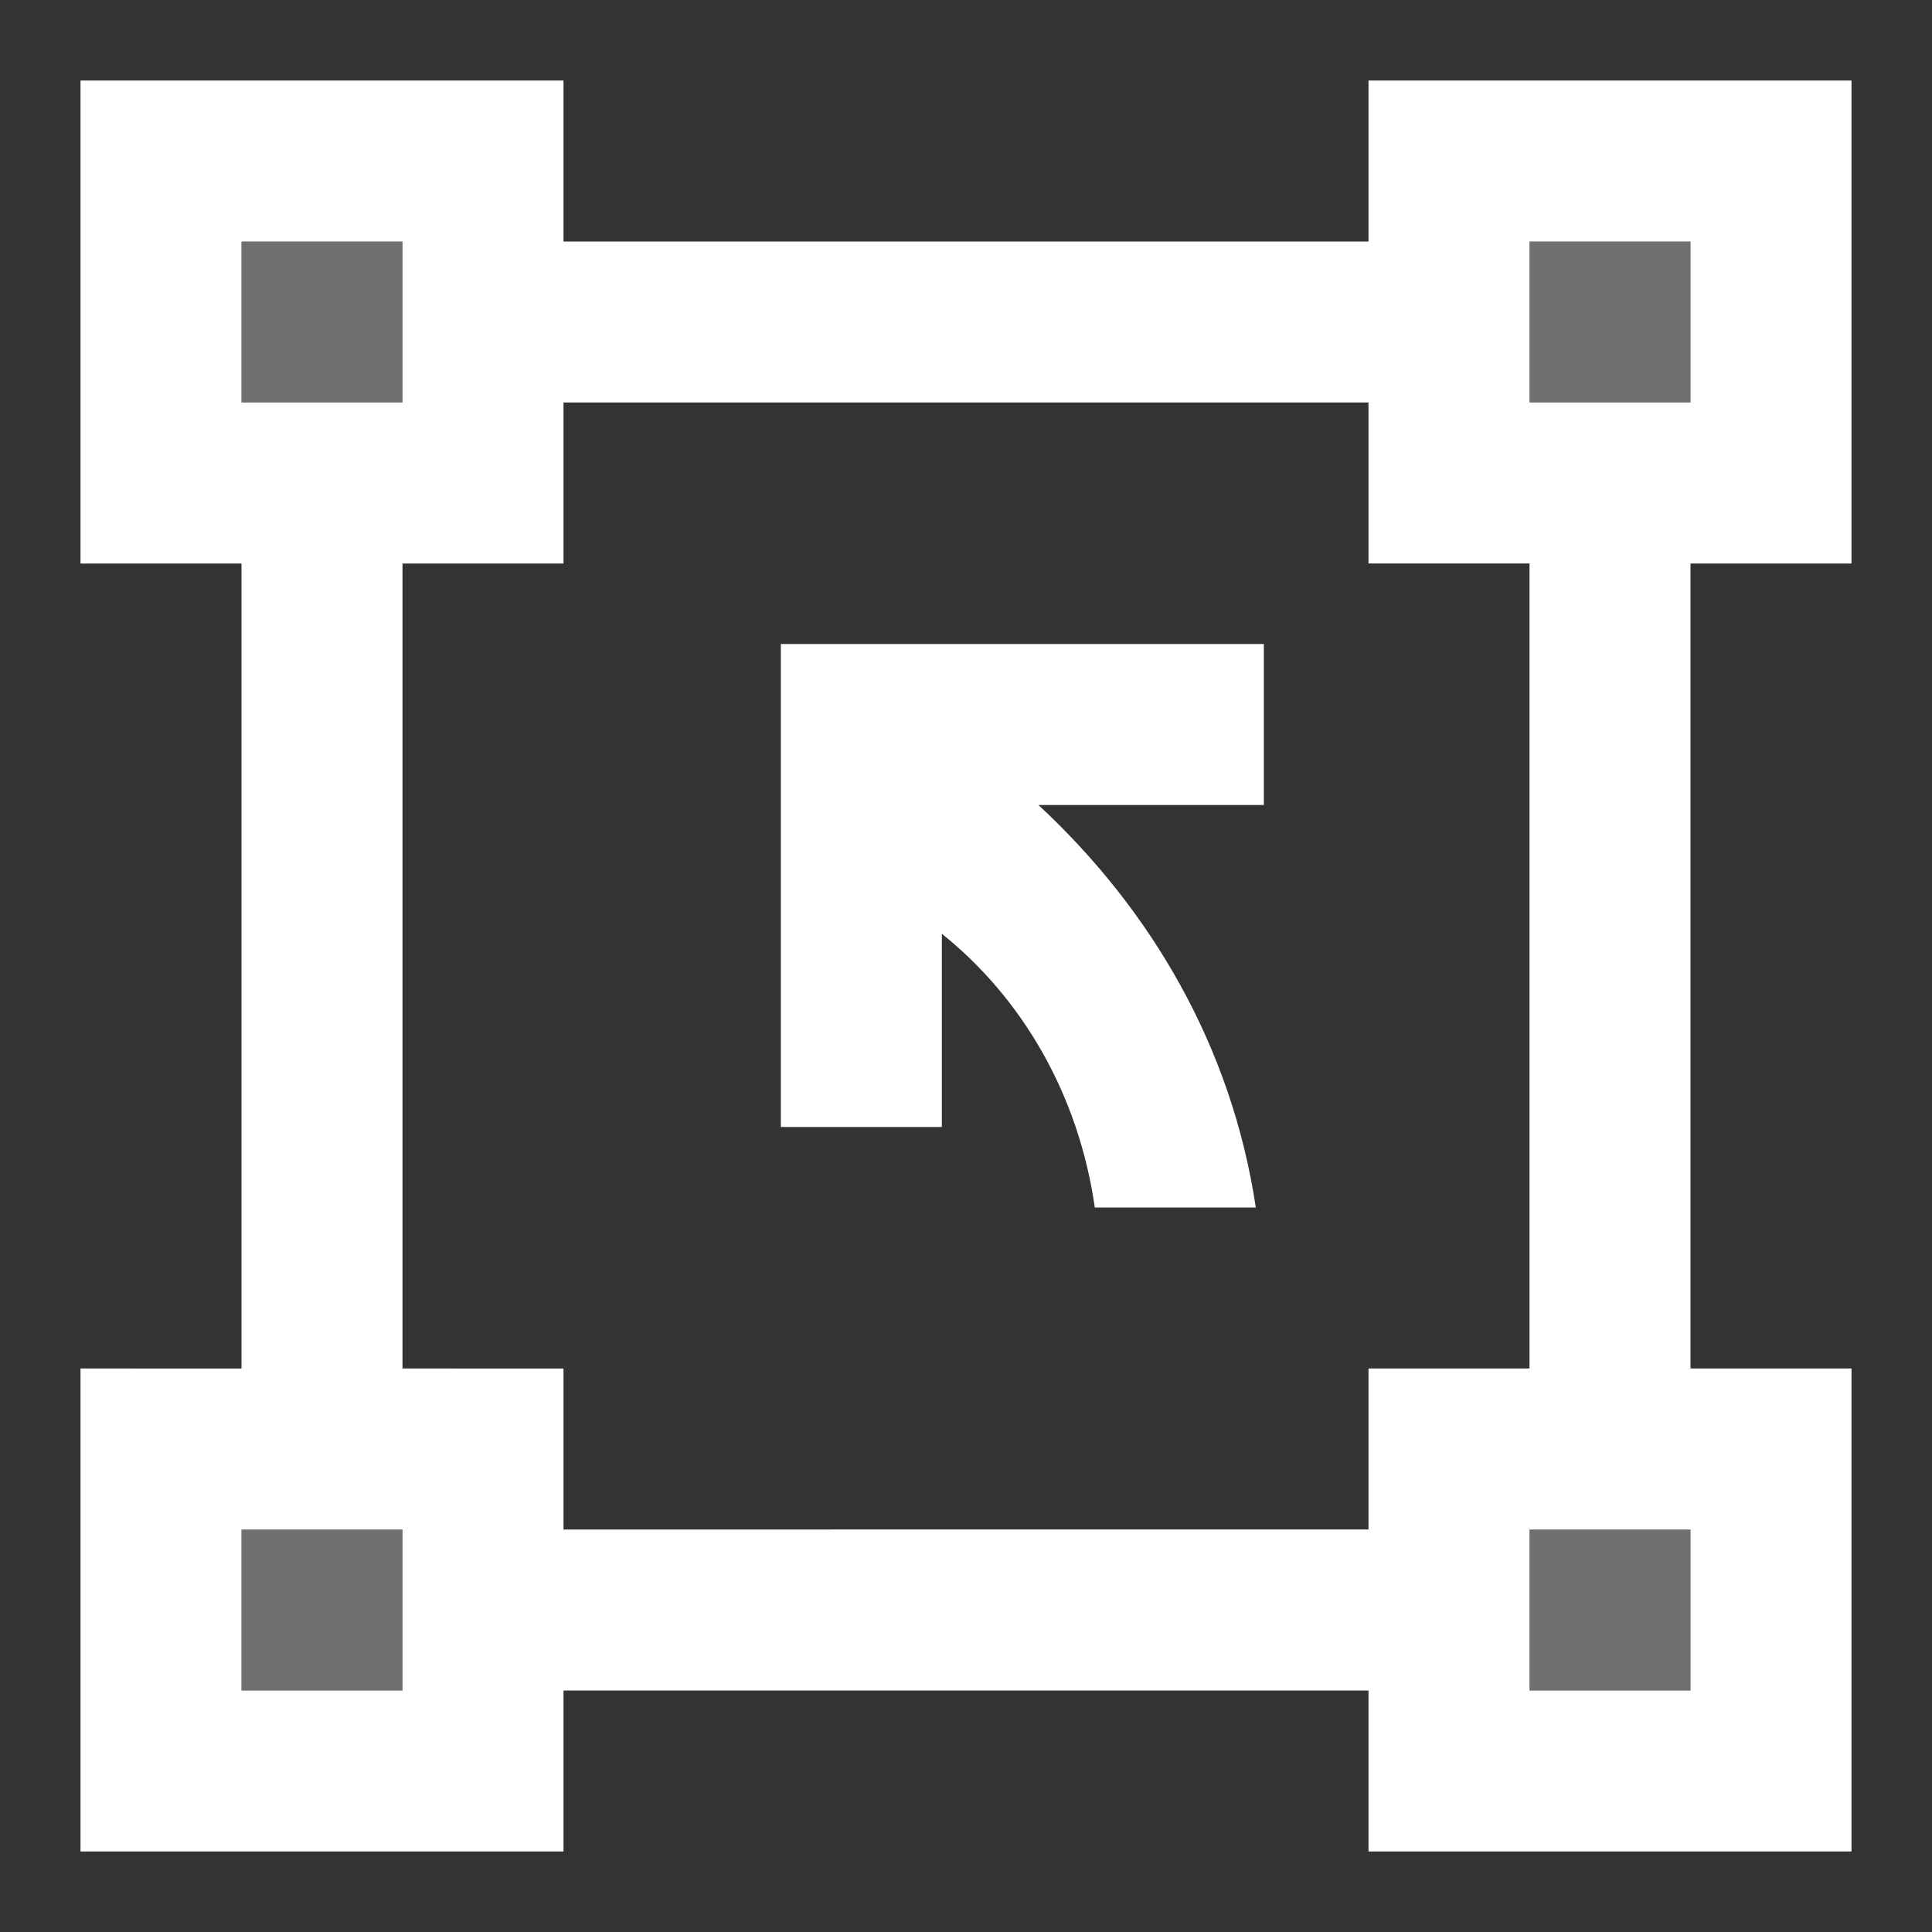 <?xml version="1.0" encoding="utf-8"?>
<!-- Generator: Adobe Illustrator 26.1.0, SVG Export Plug-In . SVG Version: 6.00 Build 0)  -->
<svg version="1.1" id="Layer_1" xmlns="http://www.w3.org/2000/svg" xmlns:xlink="http://www.w3.org/1999/xlink" x="0px" y="0px"
	 viewBox="0 0 24 24" style="enable-background:new 0 0 24 24;" xml:space="preserve">
<rect x="0" y="0" width="24" height="24" fill="#333333" stroke="none"/>
<style type="text/css">
	.st0{opacity:0.3;fill:#FFFFFF;enable-background:new    ;}
	.st1{fill:#FFFFFF;}
</style>
<path class="st0" d="M3,3h2v2H3V3z M19,19h2v2h-2V19z M19,3h2v2h-2V3z M3,19h2v2H3V19z"/>
<path class="st1" d="M17,3H7V1H1v6h2v10H1v6h6v-2h10v2h6v-6h-2V7h2V1h-6V3z M3,3h2v2H3V3z M5,21H3v-2h2V21z M21,21h-2v-2h2V21z
	 M19,3h2v2h-2V3z M19,17h-2v2H7v-2H5V7h2V5h10v2h2V17z"/>
<path class="st1" d="M15.6,10h-2.7c1.4,1.3,2.4,3,2.7,5h-2c-0.2-1.4-0.9-2.6-1.9-3.4V14h-2V8h6V10z"/>
</svg>
